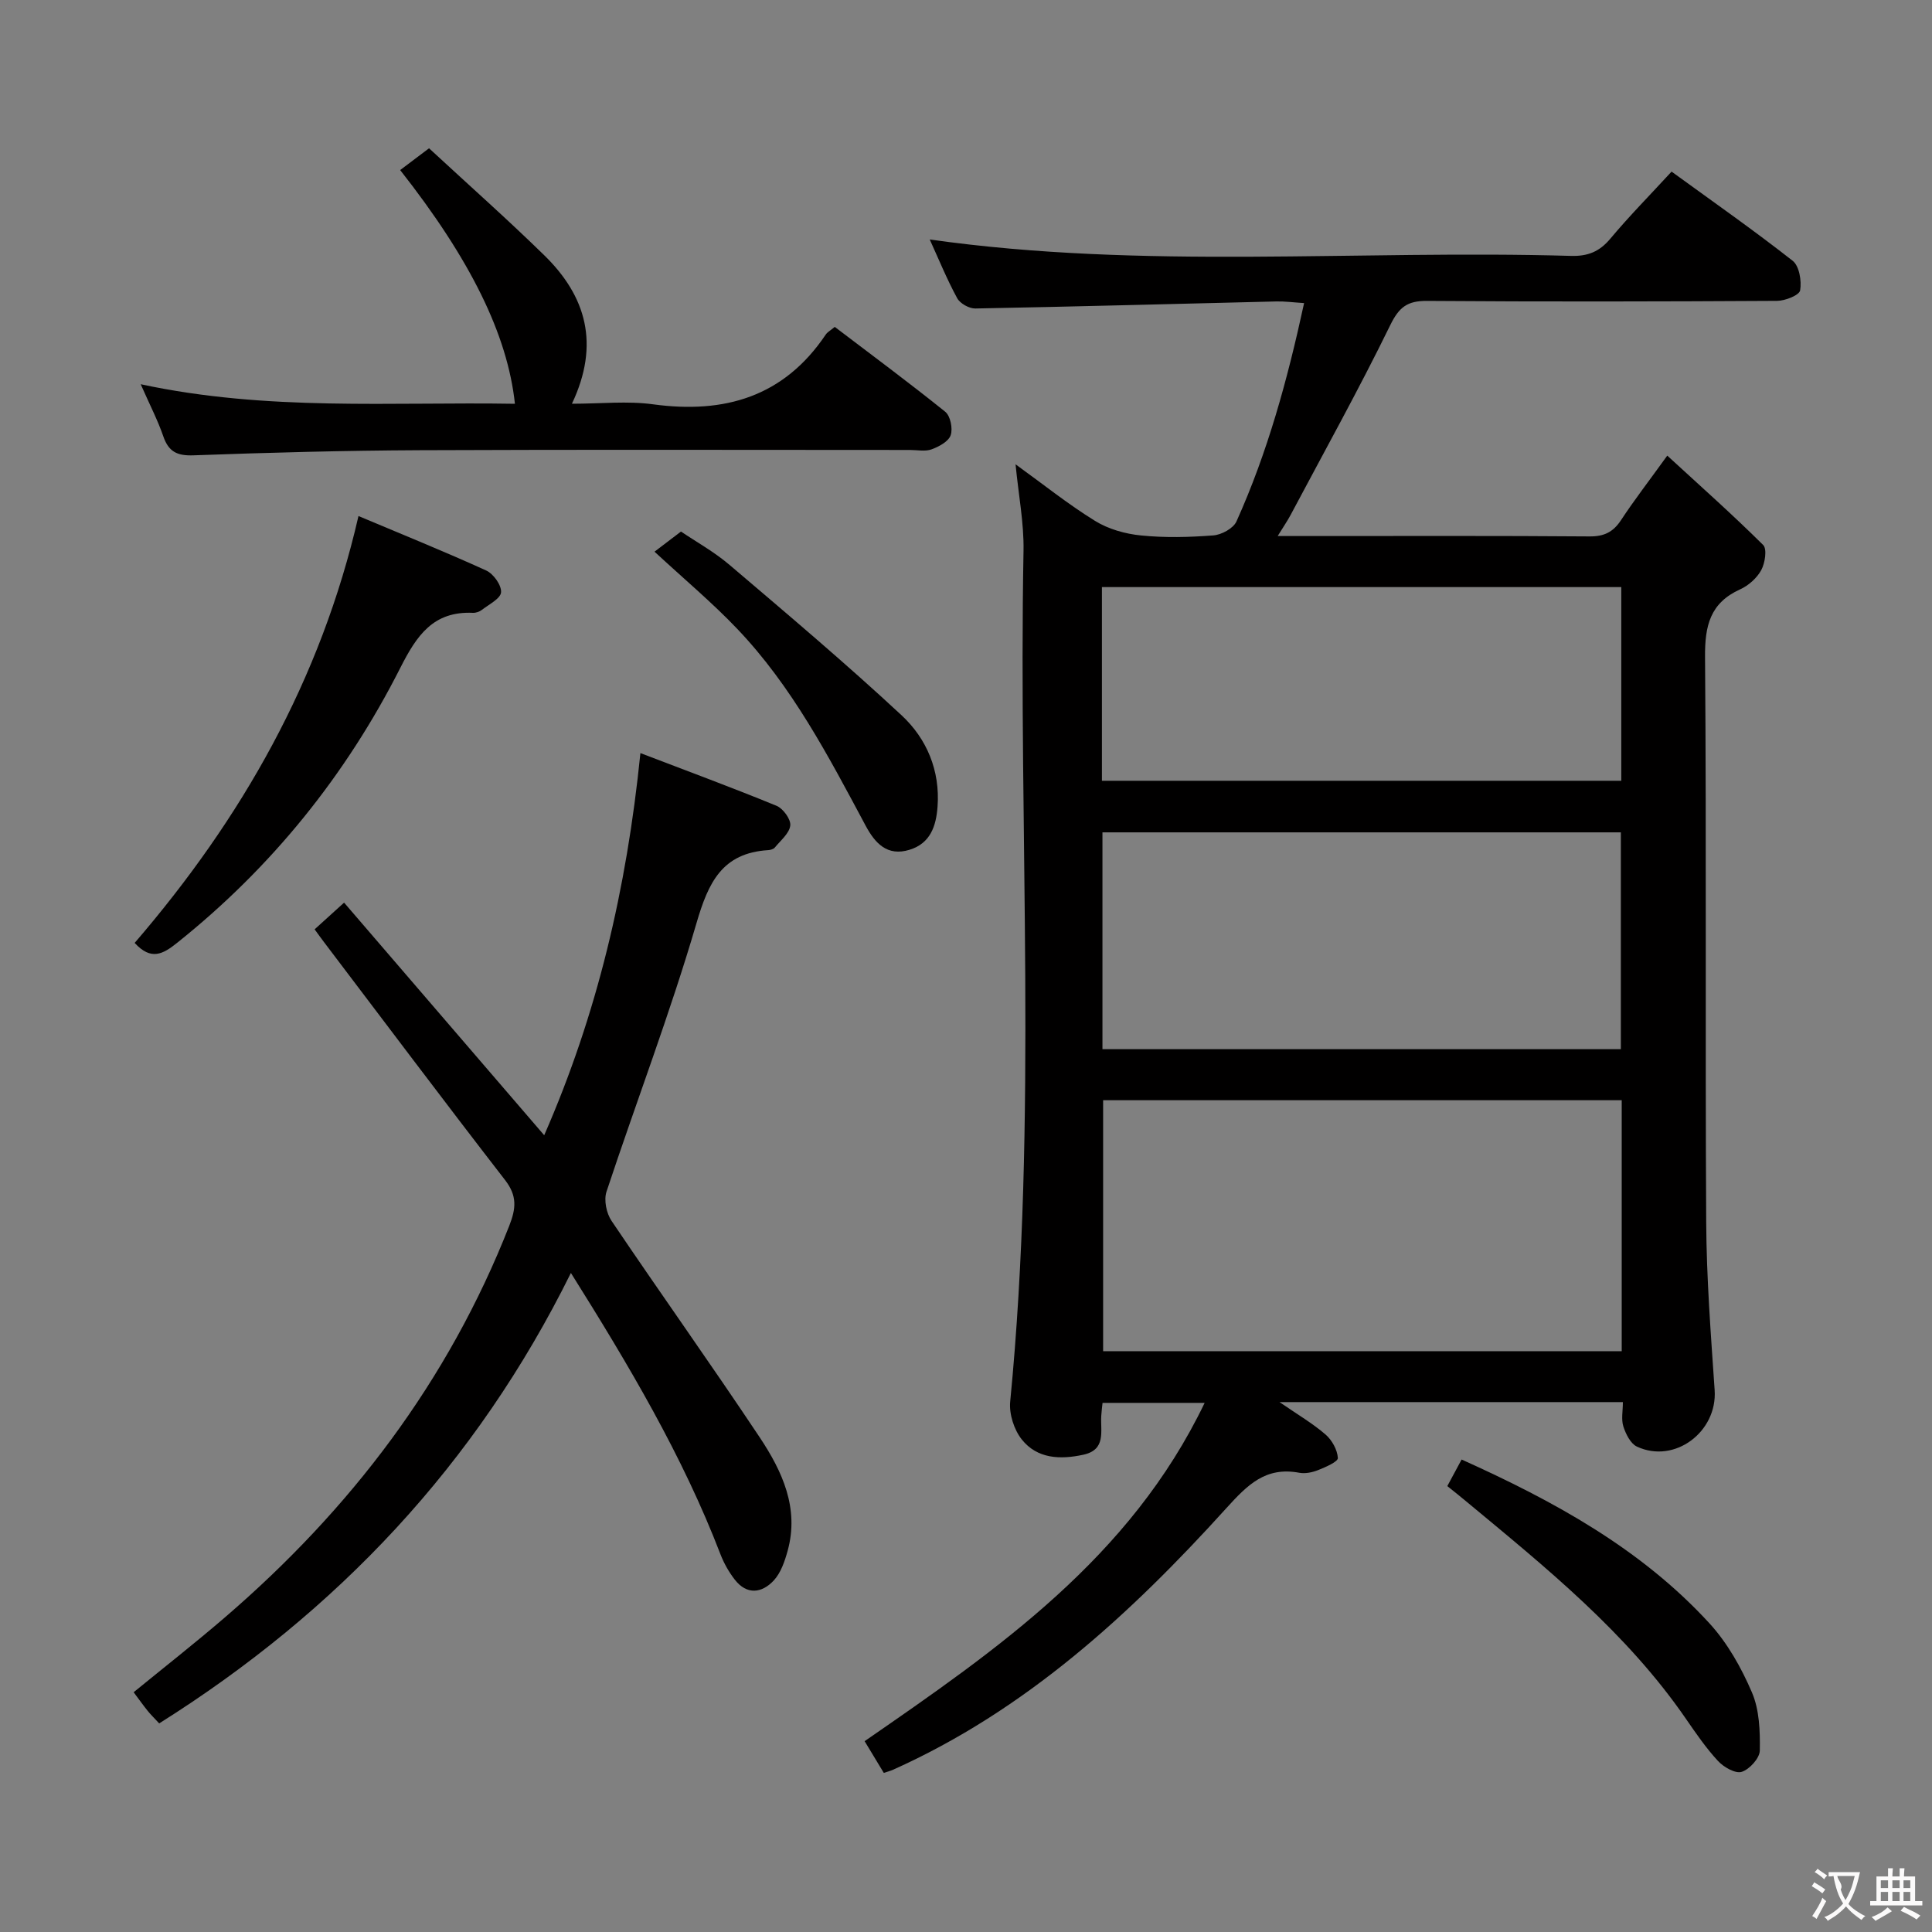 <svg enable-background="new 0 0 400 400" viewBox="0 0 400 400" xmlns="http://www.w3.org/2000/svg"><rect x="0" y="0" width="400" height="400" fill="#808080" stroke="none"/><g fill="#010000"><path d="m210.26 96.13c5.68 4.1 10.85 8.25 16.45 11.71 2.76 1.71 6.26 2.7 9.53 3.02 4.95.5 10 .37 14.97-.01 1.7-.13 4.13-1.45 4.78-2.88 6.43-14.27 10.55-29.26 14.01-45.22-2.24-.14-3.98-.38-5.7-.34-20.79.5-41.58 1.07-62.37 1.46-1.28.02-3.17-1.04-3.76-2.14-2.13-3.92-3.82-8.07-5.68-12.15 44.29 6.28 88.59 2.11 132.75 3.4 3.48.1 5.9-.86 8.15-3.55 3.93-4.7 8.25-9.07 12.69-13.9 8.57 6.23 16.99 12.12 25.07 18.46 1.38 1.08 1.88 4.18 1.55 6.13-.17 1-3.09 2.16-4.78 2.17-24.16.14-48.32.19-72.48.01-4.09-.03-5.79 1.3-7.62 5.05-6.48 13.26-13.66 26.18-20.59 39.22-.67 1.27-1.5 2.46-2.7 4.41h7.58c18.99 0 37.99-.07 56.98.08 3.03.02 4.9-.9 6.53-3.38 2.73-4.15 5.78-8.09 9.57-13.35 6.91 6.35 13.56 12.25 19.86 18.51.83.83.38 3.75-.4 5.19-.9 1.65-2.63 3.2-4.36 3.98-6.23 2.82-7.33 7.53-7.28 13.99.31 38.99.02 77.98.24 116.97.06 11.62.96 23.25 1.75 34.85.58 8.63-8.3 15.33-16.1 11.68-1.32-.62-2.3-2.61-2.8-4.16-.47-1.47-.1-3.2-.1-5.05-23.59 0-46.67 0-71.09 0 3.81 2.62 6.88 4.42 9.53 6.71 1.33 1.15 2.45 3.17 2.55 4.86.05.77-2.54 1.89-4.07 2.5-1.2.48-2.67.79-3.91.56-6.99-1.3-10.71 2.47-15.18 7.41-19.86 21.93-41.52 41.8-68.99 54.1-.44.2-.92.31-1.86.63-1.31-2.17-2.65-4.38-3.97-6.57 27.57-19.05 54.99-37.95 70.4-70.04-7.44 0-14.1 0-21.14 0-.09.86-.22 1.79-.27 2.73-.18 3.17 1.05 6.98-3.73 8.01-4.77 1.03-9.52.85-12.71-3.15-1.61-2.01-2.66-5.29-2.41-7.85 5.72-58.67 1.67-117.48 2.76-176.22.1-5.69-1.03-11.44-1.65-17.84zm125.5 131.66c-36.08 0-71.78 0-107.37 0v51.96h107.37c0-17.35 0-34.44 0-51.96zm-107.51-10.57h107.33c0-15.24 0-30.11 0-44.89-35.98 0-71.53 0-107.33 0zm-.11-55.57h107.53c0-13.58 0-26.82 0-40.1-36.02 0-71.71 0-107.53 0z"/><path d="m132.59 155.92c9.72 3.72 19.02 7.15 28.18 10.91 1.36.56 2.99 2.79 2.85 4.07-.18 1.63-2 3.1-3.2 4.57-.27.33-.89.51-1.36.54-9.57.59-12.41 6.72-14.87 15.15-5.48 18.73-12.48 37.01-18.62 55.56-.58 1.74-.02 4.47 1.04 6.04 10.13 15.02 20.66 29.78 30.7 44.86 4.64 6.98 8.19 14.61 5.77 23.43-.6 2.18-1.41 4.58-2.88 6.17-2.47 2.65-5.59 3.05-8.1-.21-1.2-1.55-2.21-3.34-2.92-5.17-7.85-20.43-18.94-39.11-30.98-58.29-19.61 39.65-48.39 70.09-85.24 93.26-1.06-1.14-1.77-1.83-2.39-2.6-.93-1.16-1.8-2.38-2.9-3.85 6.34-5.18 12.7-10.17 18.83-15.44 26.04-22.38 46.3-48.95 58.93-81.12 1.41-3.59 1.68-6.2-.86-9.48-12.63-16.31-25-32.81-37.47-49.24-.6-.79-1.17-1.59-1.96-2.67 1.78-1.61 3.5-3.17 6.1-5.53 13.63 15.85 27.32 31.75 41.43 48.16 10.95-25.01 17.07-50.93 19.92-79.12z"/><path d="m88.83 30.7c8.3 7.68 16.27 14.74 23.87 22.17 8.64 8.45 11.56 18.37 5.71 30.72 6.01 0 11.5-.61 16.81.12 14.81 2.01 27.08-1.56 35.74-14.44.35-.52.99-.86 1.87-1.59 7.65 5.82 15.38 11.54 22.87 17.57 1.07.86 1.6 3.48 1.13 4.85-.45 1.31-2.42 2.37-3.95 2.93-1.32.49-2.96.13-4.46.13-33.81 0-67.63-.1-101.44.05-15.64.07-31.28.49-46.9 1.06-3.43.13-5.18-.75-6.28-3.96-1.12-3.26-2.73-6.36-4.67-10.76 26.26 5.64 51.87 3.62 77.48 4.05-1.54-14.34-9.21-29.89-23.76-48.39 1.8-1.35 3.6-2.71 5.98-4.51z"/><path d="m27.88 195.22c22.08-25.66 38.52-54.32 46.34-88.38 9.17 3.86 17.89 7.38 26.45 11.28 1.49.68 3.18 3.04 3.07 4.5-.09 1.31-2.49 2.5-3.96 3.64-.49.38-1.25.65-1.87.62-8.21-.36-11.62 4.66-15.03 11.39-11.25 22.22-26.62 41.29-46.18 56.91-2.95 2.37-5.42 3.76-8.82.04z"/><path d="m299.65 307.68c1.04-1.94 1.9-3.52 2.96-5.5 19.1 8.6 37.12 18.44 51.31 33.91 3.73 4.07 6.61 9.2 8.8 14.31 1.55 3.61 1.7 8.01 1.63 12.04-.03 1.57-2.12 3.88-3.74 4.4-1.3.42-3.72-.96-4.9-2.23-2.47-2.66-4.56-5.71-6.63-8.71-12.32-17.92-29.04-31.38-45.54-45.07-1.14-.96-2.31-1.88-3.89-3.15z"/><path d="m135.51 114.22c2.55-1.94 3.74-2.85 5.48-4.17 3.09 2.1 6.86 4.18 10.07 6.92 12.01 10.22 24.07 20.4 35.61 31.13 5.19 4.83 7.99 11.42 7.44 18.9-.29 4.02-1.48 7.62-5.81 8.94-4.61 1.42-7.13-1.36-9.08-4.99-7.69-14.37-15.24-28.87-26.62-40.79-5.14-5.39-10.89-10.2-17.09-15.94z"/></g><path d="m377.9 391.2c-.2.3-.4.5-.6.8-.7-.6-1.4-1-2.2-1.5.2-.3.4-.5.5-.8.6.4 1.4.8 2.3 1.5zm-1.8 6.1c-.2-.2-.5-.4-.9-.6.4-.6.8-1.2 1.2-1.9s.7-1.3.9-1.9c.3.3.5.5.8.7-.7 1.3-1.4 2.6-2 3.7zm2.2-9c-.3.3-.5.5-.6.8-.6-.6-1.3-1.1-2-1.5.3-.3.5-.5.6-.7.6.5 1.3.9 2 1.4zm.3.2v-.9h2 4.5c-.3 1.3-.6 2.5-1 3.6s-.9 2.1-1.4 3c.4.5 1 1 1.6 1.4s1.2.8 1.9 1.1c-.3.2-.5.4-.8.8-.4-.3-1-.7-1.6-1.2s-1.2-1.1-1.6-1.6c-.5.6-1.1 1.1-1.7 1.6s-1.4.9-2.1 1.4c-.1-.3-.3-.5-.7-.8.6-.2 1.2-.5 1.9-1s1.4-1.1 2-1.8c-.5-.8-.9-1.6-1.2-2.5s-.6-2-.8-3.2c-.4.1-.7.1-1 .1zm2.5 2.7c.3 1 .7 1.7 1 2.2.3-.5.6-1.1 1-2s.6-1.9.9-3h-3.2-.4c.1.9 1.3 1.8.7 2.8z" fill="#fbfafa"/><path d="m396.5 388.5v1.5 3.6h1.5v.9c-.4 0-1 0-1.7 0h-7.9c-.5 0-.9 0-1.2 0v-.9h1.3v-3.5c0-.7 0-1.2 0-1.6h2.4c0-.8 0-1.4 0-1.7h1c0 .3-.1.8-.1 1.7h1.5c0-.8 0-1.4 0-1.7h1c0 .3-.1.9-.1 1.7zm-8.2 9.2c-.2-.3-.5-.5-.8-.8.8-.3 1.4-.6 1.9-.9s1-.7 1.4-1.1c.3.3.6.5.9.8-1.6 1-2.8 1.6-3.4 2zm2.6-6.8v-1.6h-1.5v1.6zm0 2.7v-1.9h-1.5v1.9zm2.4-2.7v-1.6h-1.5v1.6zm0 2.7v-1.9h-1.5v1.9zm.2 2 .7-.8c.4.2.9.5 1.6.8s1.3.7 1.8 1c-.3.3-.5.5-.8.8-.4-.3-1.5-1-3.3-1.8zm2-4.7v-1.6h-1.4v1.6zm0 2.7v-1.9h-1.4v1.9z" fill="#fbfafa"/></svg>